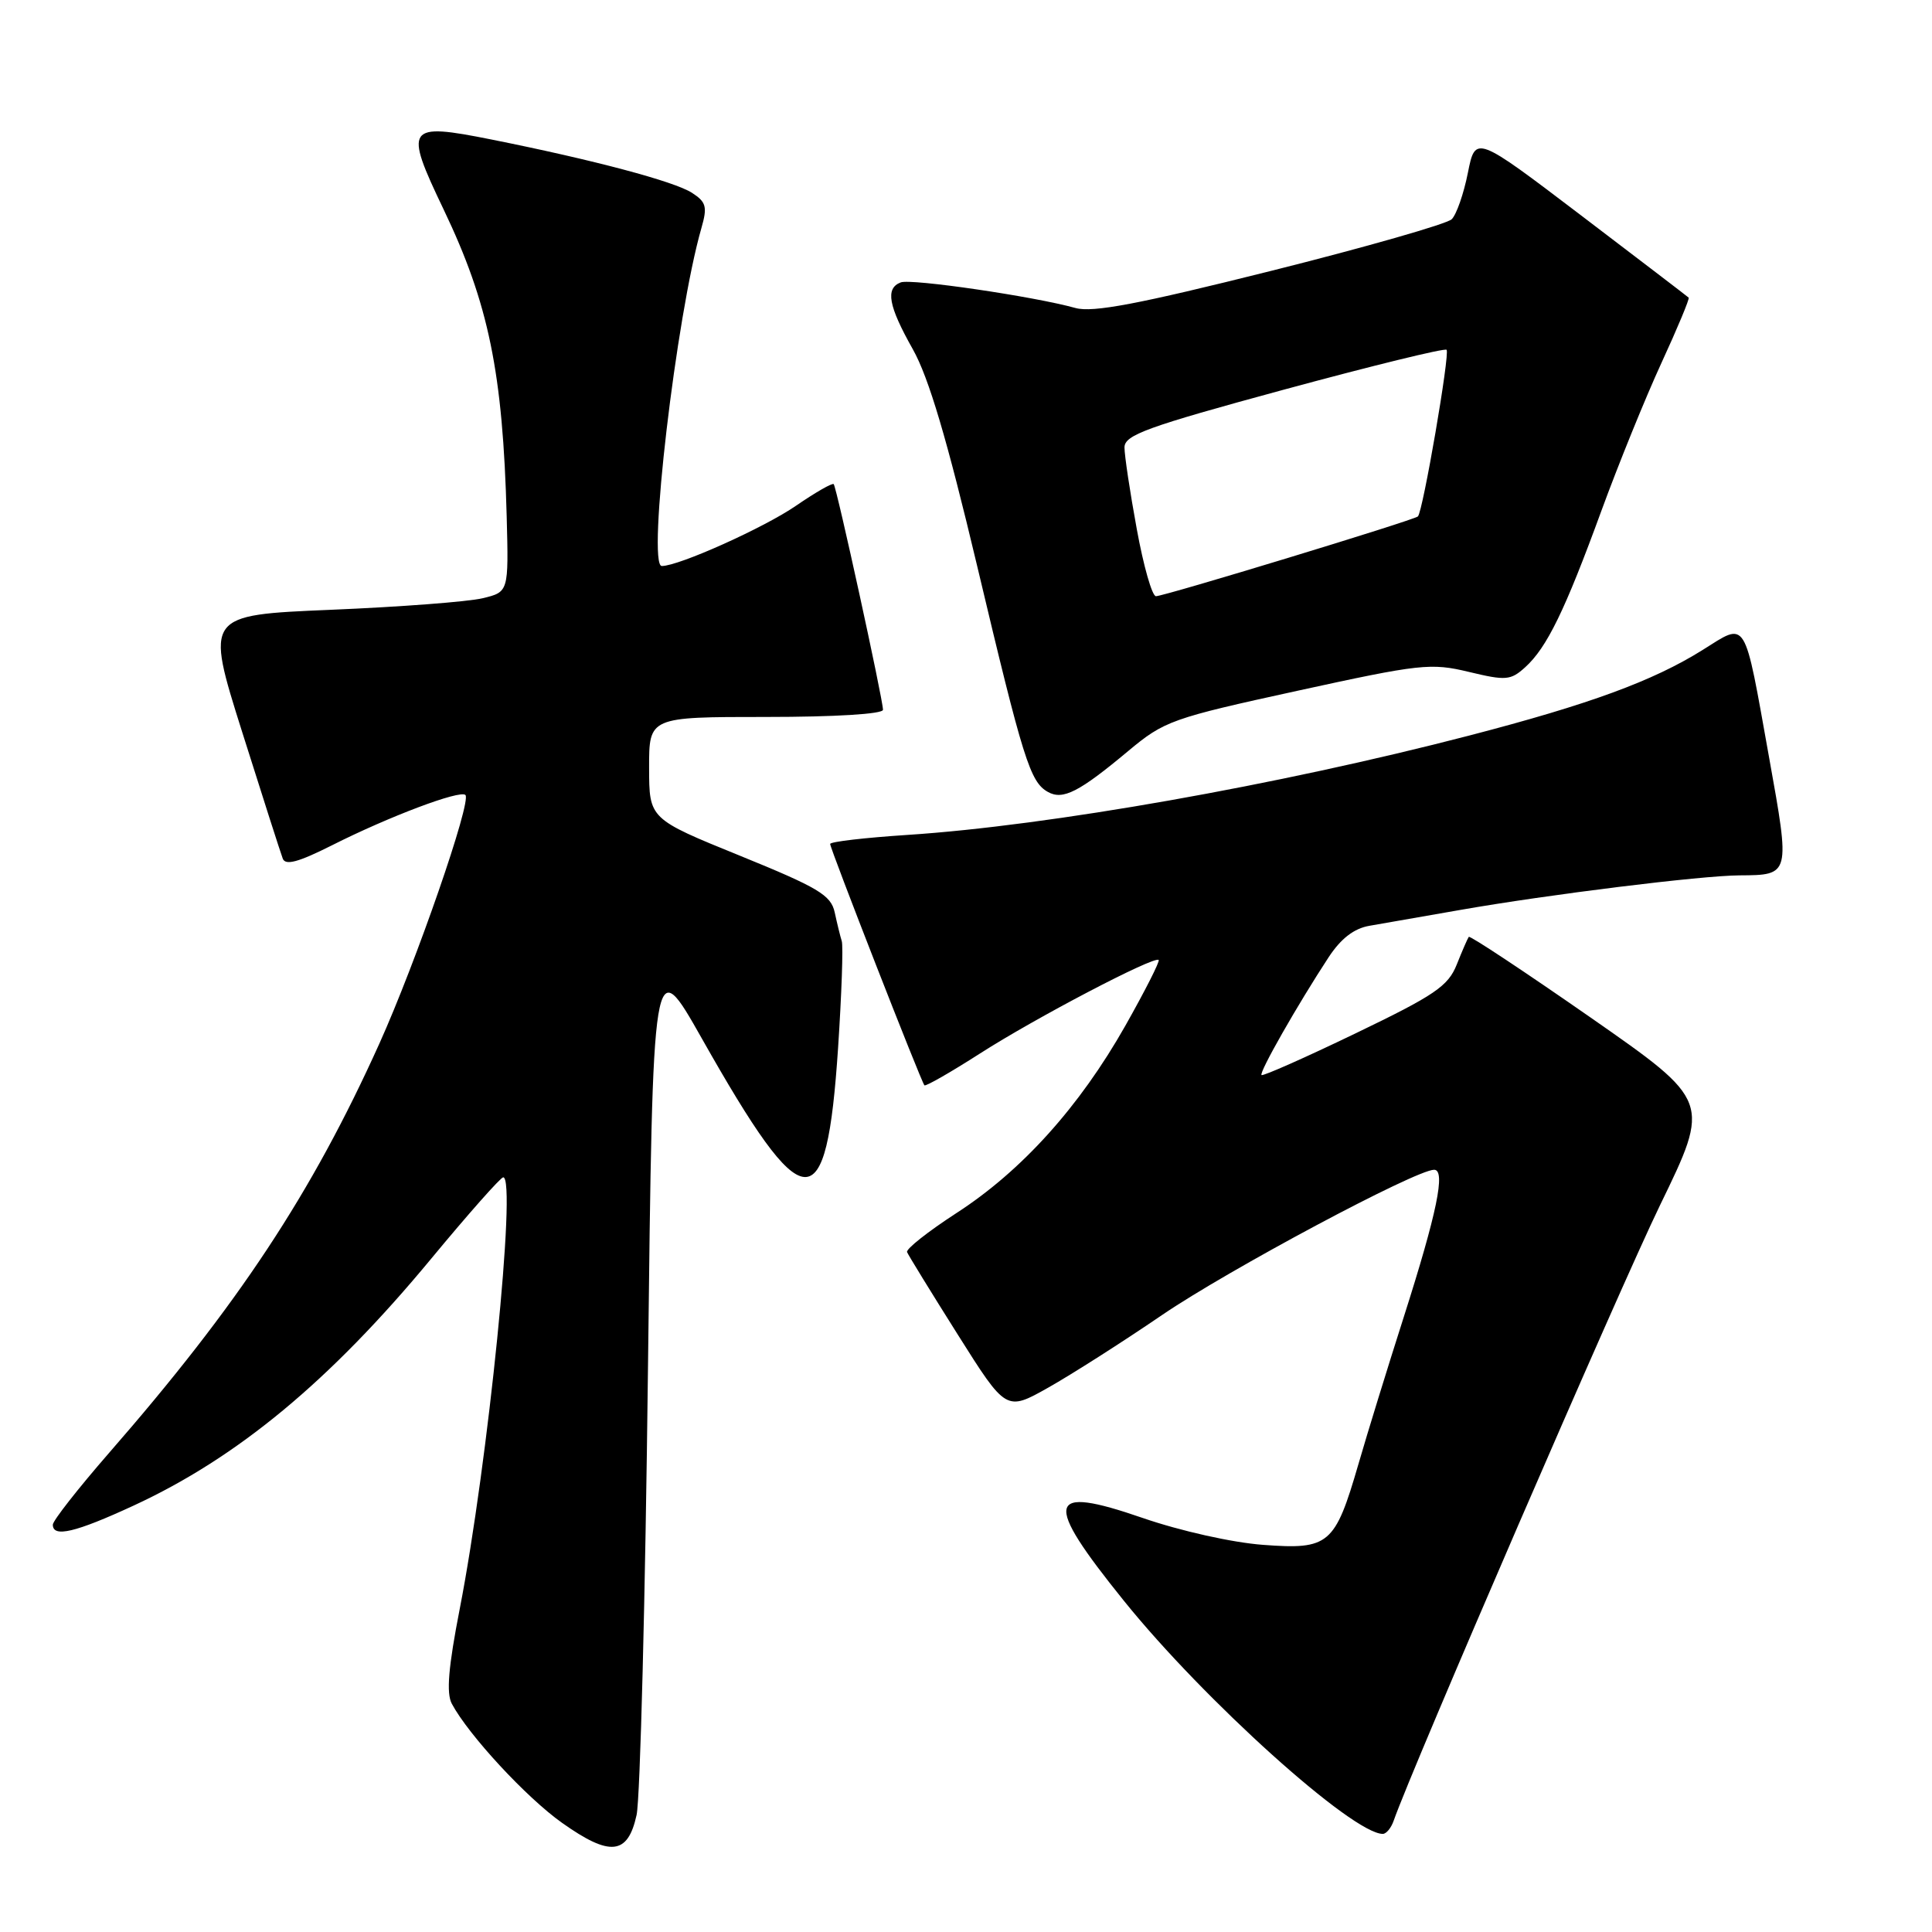 <?xml version="1.0" encoding="UTF-8" standalone="no"?>
<!DOCTYPE svg PUBLIC "-//W3C//DTD SVG 1.1//EN" "http://www.w3.org/Graphics/SVG/1.1/DTD/svg11.dtd" >
<svg xmlns="http://www.w3.org/2000/svg" xmlns:xlink="http://www.w3.org/1999/xlink" version="1.1" viewBox="0 0 256 256">
 <g >
 <path fill="currentColor"
d=" M 84.35 240.50 C 84.83 238.30 85.51 211.66 85.86 181.30 C 86.50 126.11 86.50 126.11 93.00 137.61 C 106.66 161.77 109.51 161.97 111.05 138.85 C 111.52 131.73 111.74 125.37 111.54 124.71 C 111.33 124.04 110.91 122.32 110.60 120.88 C 110.10 118.61 108.43 117.61 98.03 113.38 C 86.02 108.50 86.02 108.50 86.01 101.75 C 86.00 95.00 86.00 95.00 101.50 95.00 C 110.66 95.00 117.00 94.61 117.00 94.05 C 117.00 92.68 110.86 64.57 110.47 64.15 C 110.29 63.96 108.04 65.25 105.48 67.01 C 101.24 69.93 89.95 75.00 87.69 75.00 C 85.72 75.00 89.60 41.85 92.94 30.22 C 93.75 27.40 93.58 26.77 91.69 25.55 C 89.34 24.03 78.59 21.18 65.14 18.49 C 53.83 16.23 53.50 16.72 58.78 27.75 C 64.76 40.25 66.63 49.35 67.14 68.47 C 67.40 78.44 67.40 78.44 63.95 79.27 C 62.05 79.73 53.01 80.42 43.85 80.80 C 27.20 81.50 27.20 81.50 32.09 97.00 C 34.78 105.53 37.20 113.07 37.47 113.78 C 37.83 114.71 39.57 114.23 43.98 112.01 C 51.55 108.19 60.97 104.64 61.67 105.34 C 62.52 106.18 55.13 127.50 50.26 138.30 C 41.29 158.18 31.57 172.89 14.44 192.53 C 10.35 197.23 7.00 201.50 7.00 202.03 C 7.00 203.77 10.00 203.06 17.68 199.51 C 31.49 193.13 43.73 182.98 57.13 166.79 C 62.04 160.86 66.34 156.00 66.68 156.00 C 68.49 156.00 64.66 193.97 60.92 213.17 C 59.41 220.91 59.12 224.36 59.87 225.76 C 62.10 229.92 69.75 238.19 74.48 241.54 C 80.84 246.05 83.19 245.80 84.35 240.50 Z  M 184.67 241.25 C 187.12 234.23 214.58 170.78 219.96 159.70 C 226.66 145.91 226.66 145.91 210.78 134.84 C 202.04 128.76 194.77 123.94 194.62 124.14 C 194.47 124.34 193.75 125.99 193.03 127.80 C 191.89 130.67 190.12 131.87 179.61 136.93 C 172.95 140.14 167.35 142.62 167.16 142.45 C 166.80 142.13 171.96 133.08 176.05 126.84 C 177.68 124.36 179.41 123.02 181.47 122.67 C 183.14 122.38 188.55 121.44 193.50 120.57 C 205.19 118.52 225.41 116.02 230.50 115.99 C 237.23 115.95 237.22 115.98 234.43 100.46 C 231.04 81.56 231.56 82.40 225.58 86.14 C 219.02 90.24 210.56 93.34 194.66 97.47 C 169.37 104.04 138.98 109.41 120.25 110.63 C 114.61 111.00 110.00 111.53 110.00 111.83 C 110.00 112.47 122.07 143.37 122.49 143.81 C 122.66 143.98 125.97 142.08 129.86 139.59 C 137.20 134.88 152.96 126.63 153.53 127.20 C 153.71 127.38 151.72 131.30 149.11 135.92 C 143.03 146.66 135.38 155.15 126.73 160.74 C 122.97 163.18 120.03 165.50 120.19 165.91 C 120.36 166.32 123.38 171.24 126.91 176.84 C 133.32 187.01 133.32 187.01 138.91 183.86 C 141.98 182.13 148.76 177.81 153.96 174.26 C 162.71 168.29 187.60 155.00 190.03 155.00 C 191.59 155.00 190.41 160.71 186.01 174.50 C 183.90 181.10 181.19 189.88 180.00 194.00 C 176.89 204.70 176.11 205.36 167.35 204.70 C 163.30 204.40 156.40 202.86 151.39 201.13 C 138.61 196.72 138.15 198.75 148.92 212.11 C 159.55 225.30 179.21 243.00 183.23 243.00 C 183.69 243.00 184.34 242.21 184.67 241.25 Z  M 149.50 99.51 C 154.28 95.52 155.26 95.17 171.88 91.54 C 188.21 87.97 189.59 87.82 194.63 89.03 C 199.54 90.21 200.17 90.16 202.10 88.41 C 204.97 85.81 207.36 80.91 212.19 67.69 C 214.44 61.54 218.02 52.72 220.15 48.09 C 222.28 43.47 223.90 39.57 223.76 39.44 C 223.62 39.30 217.20 34.40 209.50 28.54 C 195.50 17.90 195.50 17.90 194.50 22.91 C 193.95 25.67 192.99 28.43 192.36 29.05 C 191.73 29.67 180.93 32.76 168.36 35.91 C 150.83 40.30 144.79 41.45 142.50 40.81 C 136.96 39.27 120.72 36.89 119.35 37.42 C 117.29 38.21 117.71 40.52 120.95 46.27 C 123.06 50.01 125.49 58.21 129.48 75.00 C 135.59 100.73 136.49 103.62 138.86 104.94 C 140.84 106.05 142.99 104.95 149.50 99.51 Z  M 150.63 70.11 C 149.73 65.22 149.00 60.35 149.00 59.29 C 149.00 57.64 151.94 56.57 170.12 51.63 C 181.73 48.48 191.43 46.10 191.68 46.35 C 192.15 46.82 188.54 67.81 187.88 68.43 C 187.35 68.93 154.28 79.00 153.17 79.00 C 152.66 79.00 151.52 75.00 150.63 70.11 Z "/>
</g>
</svg>